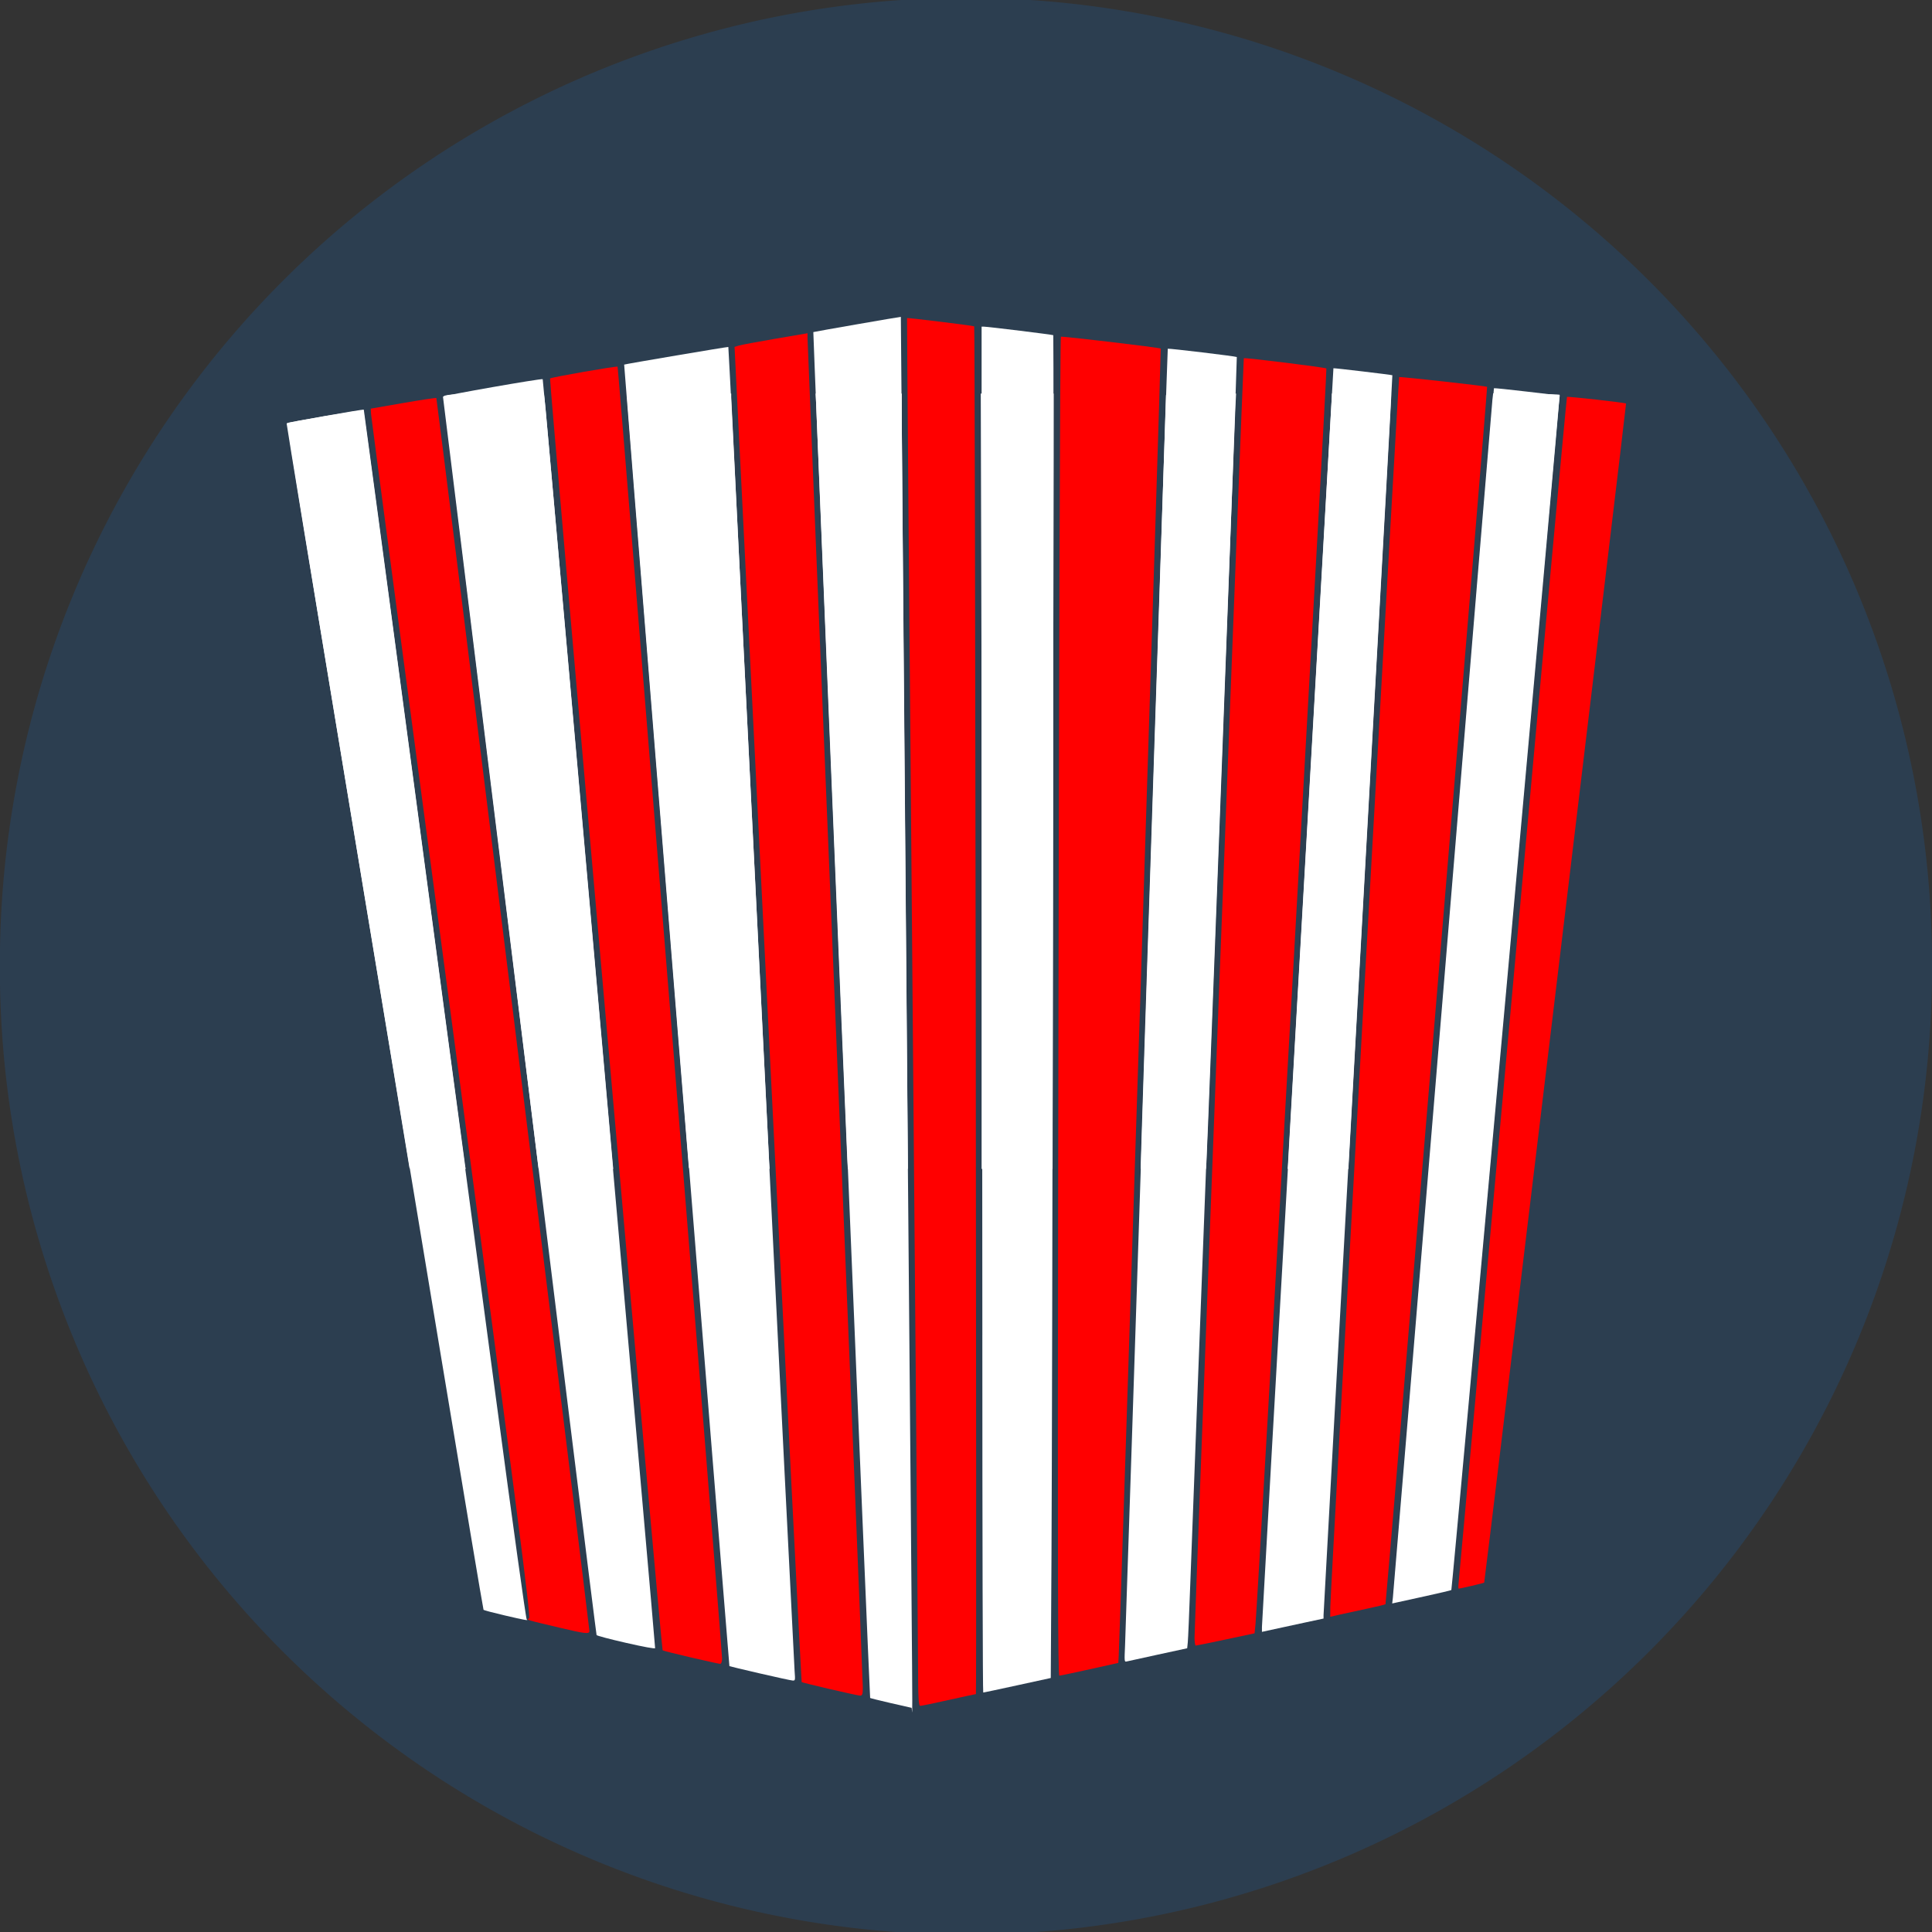 <?xml version="1.0" encoding="UTF-8" standalone="no"?>
<!-- Created with Inkscape (http://www.inkscape.org/) -->

<svg
   xmlns:dc="http://purl.org/dc/elements/1.1/"
   xmlns:cc="http://creativecommons.org/ns#"
   xmlns:rdf="http://www.w3.org/1999/02/22-rdf-syntax-ns#"
   xmlns:svg="http://www.w3.org/2000/svg"
   xmlns="http://www.w3.org/2000/svg"
   xmlns:sodipodi="http://sodipodi.sourceforge.net/DTD/sodipodi-0.dtd"
   xmlns:inkscape="http://www.inkscape.org/namespaces/inkscape"
   width="256"
   height="256"
   id="svg2"
   version="1.1"
   inkscape:version="0.48.4 r"
   sodipodi:docname="popcorn.svg">
  <rect width="100%" height="100%" fill="#333333" stroke="none"/>
  <defs
     id="defs4" />
  <sodipodi:namedview
     id="base"
     pagecolor="#ffffff"
     bordercolor="#666666"
     borderopacity="1.0"
     inkscape:pageopacity="0.0"
     inkscape:pageshadow="2"
     inkscape:zoom="1.979899"
     inkscape:cx="203.22397"
     inkscape:cy="150.53951"
     inkscape:document-units="px"
     inkscape:current-layer="layer1"
     showgrid="false"
     inkscape:window-width="1920"
     inkscape:window-height="1017"
     inkscape:window-x="1912"
     inkscape:window-y="-8"
     inkscape:window-maximized="1" />
  <g
     inkscape:label="Layer 1"
     inkscape:groupmode="layer"
     id="layer1"
     transform="translate(0,-796.362)">
    <path
       sodipodi:type="arc"
       style="fill:#2c3e50;fill-opacity:1"
       id="path3450"
       sodipodi:cx="-111.42857"
       sodipodi:cy="508.07648"
       sodipodi:rx="179.28572"
       sodipodi:ry="179.28572"
       d="m 67.857,508.076 a 179.286,179.286 0 1 1 -358.571,0 179.286,179.286 0 1 1 358.571,0 z"
       transform="matrix(0.714,0,0,0.714,207.554,561.624)" />
    <path
       style="fill:#ffffff;fill-opacity:1"
       d="m 54.256,951.111 c 0,-0.077 -3.673,-22.278 -8.162,-49.336 -4.489,-27.058 -8.141,-49.25 -8.116,-49.314 0.041,-0.106 10.151,-1.902 10.226,-1.817 0.017,0.019 3.038,22.552 6.714,50.072 3.675,27.52 6.708,50.148 6.741,50.286 l 0.059,0.25 -3.73,0 c -2.919,0 -3.73,-0.03 -3.73,-0.139 z"
       id="path3023-9"
       inkscape:connector-curvature="0" />
    <path
       style="fill:#ffffff;fill-opacity:1"
       d="m 71.305,950.778 c -0.113,-0.772 -12.61,-101.712 -12.61,-101.855 0,-0.151 13.106,-2.449 13.216,-2.318 0.036,0.044 2.128,23.345 4.649,51.78 2.52,28.435 4.609,51.962 4.641,52.283 l 0.058,0.582 -4.942,0 -4.942,0 -0.069,-0.472 0,0 z"
       id="path3025-9"
       inkscape:connector-curvature="0" />
    <path
       style="fill:#ffffff;fill-opacity:1"
       d="m 91.28,951.111 c -0.05,-0.164 -8.611,-106.403 -8.576,-106.437 0.067,-0.066 13.758,-2.384 13.804,-2.337 0.03,0.03 1.246,24.161 2.703,53.624 1.456,29.463 2.675,53.956 2.708,54.429 l 0.06,0.86 -5.328,0 c -4.166,0 -5.337,-0.03 -5.37,-0.139 l 0,0 z"
       id="path3027-5"
       inkscape:connector-curvature="0" />
    <path
       style="fill:#ffffff;fill-opacity:1"
       d="m 112.271,950.002 c -0.157,-2.836 -4.54,-109.597 -4.501,-109.636 0.042,-0.042 11.577,-2.05 11.596,-2.018 0.011,0.018 0.946,112.137 0.939,112.597 l -0.005,0.305 -3.98,0 -3.98,0 -0.069,-1.248 0,0 z"
       id="path3029-6"
       inkscape:connector-curvature="0" />
    <path
       style="fill:#ffffff;fill-opacity:1"
       d="m 130.067,895.445 0,-55.805 0.305,0.005 c 0.586,0.01 9.123,1.061 9.194,1.132 0.04,0.04 0.035,24.912 -0.011,55.273 l -0.083,55.201 -4.702,0 -4.702,0 0,-55.805 z"
       id="path3031-5"
       inkscape:connector-curvature="0" />
    <path
       style="fill:#ffffff;fill-opacity:1"
       d="m 151.16,950.612 c 0.008,-1.609 3.53,-107.995 3.576,-108.041 0.075,-0.075 9.051,1.002 9.147,1.098 0.073,0.073 -3.876,104.748 -4.026,106.721 l -0.066,0.86 -4.317,0 -4.317,0 0.003,-0.638 0,0 z"
       id="path3033-3"
       inkscape:connector-curvature="0" />
    <path
       style="fill:#ffffff;fill-opacity:1"
       d="m 170.66,950.667 c 0.035,-0.481 6.026,-105.388 6.026,-105.51 0,-0.052 7.763,0.87 7.809,0.927 0.02,0.025 -1.277,23.534 -2.882,52.244 -1.605,28.71 -2.92,52.362 -2.923,52.56 l -0.006,0.361 -4.033,0 -4.033,0 0.042,-0.582 0,0 z"
       id="path3035-4"
       inkscape:connector-curvature="0" />
    <path
       style="fill:#ffffff;fill-opacity:1"
       d="m 184.717,1007.061 c 0.1,-0.916 3.112,-37.108 6.692,-80.428 3.58,-43.32 6.525,-78.792 6.545,-78.827 0.019,-0.035 1.99,0.166 4.378,0.447 l 4.343,0.51 -0.171,1.593 c -0.094,0.876 -3.312,36.401 -7.151,78.945 -3.839,42.543 -7.063,77.45 -7.165,77.569 -0.102,0.12 -1.528,0.509 -3.168,0.865 -1.64,0.356 -3.321,0.725 -3.734,0.819 -0.736,0.169 -0.748,0.138 -0.569,-1.493 l 0,0 z"
       id="path3037-2"
       inkscape:connector-curvature="0" />
    <path
       style="fill:#ff0000;fill-opacity:1"
       d="m 74.105,1012.03 c -4.496,-1.065 -4.346,-1.019 -4,-1.232 0.252,-0.156 -1.536,-13.963 -10.304,-79.552 -5.835,-43.65 -10.623,-79.672 -10.64,-80.05 l -0.031,-0.687 4.299,-0.747 c 2.364,-0.411 4.34,-0.706 4.39,-0.656 0.089,0.089 20.281,162.747 20.281,163.372 0,0.433 -0.523,0.375 -3.996,-0.448 z"
       id="path3039-1"
       inkscape:connector-curvature="0" />
    <path
       style="fill:#ff0000;fill-opacity:1"
       d="m 91.512,1015.974 c -1.987,-0.461 -3.656,-0.883 -3.71,-0.937 -0.166,-0.166 -15.054,-168.388 -14.915,-168.527 0.159,-0.159 8.836,-1.674 8.947,-1.562 0.095,0.095 13.845,170.074 13.845,171.15 0,0.459 -0.107,0.741 -0.277,0.731 -0.153,-0.01 -1.903,-0.394 -3.89,-0.855 z"
       id="path3043-2"
       inkscape:connector-curvature="0" />
    <path
       style="fill:#ff0000;fill-opacity:1"
       d="m 109.922,1020.167 c -1.995,-0.466 -3.66,-0.88 -3.7,-0.919 -0.039,-0.039 -2.056,-39.862 -4.481,-88.495 l -4.41,-88.423 0.562,-0.175 c 0.309,-0.096 2.485,-0.503 4.835,-0.905 l 4.273,-0.73 0,0.676 c 0,0.372 1.648,40.488 3.663,89.146 2.015,48.658 3.663,88.976 3.663,89.594 0,0.932 -0.067,1.121 -0.389,1.101 -0.214,-0.013 -2.021,-0.405 -4.017,-0.871 z"
       id="path3045-8"
       inkscape:connector-curvature="0" />
    <path
       style="fill:#ff0000;fill-opacity:1"
       d="m 121.645,1016.902 c -0.004,-3.021 -0.344,-44.383 -0.754,-91.918 -0.411,-47.534 -0.726,-86.448 -0.701,-86.476 0.062,-0.067 8.828,1.011 8.896,1.094 0.122,0.148 0.349,181.238 0.227,181.238 -0.073,0 -1.693,0.349 -3.601,0.777 -1.908,0.427 -3.601,0.777 -3.764,0.777 -0.238,0 -0.297,-1.067 -0.303,-5.492 l 0,0 z"
       id="path3047-4"
       inkscape:connector-curvature="0" />
    <path
       style="fill:#ff0000;fill-opacity:1"
       d="m 140.206,956.77 c 0.112,-72.51 0.25,-115.667 0.37,-115.788 0.105,-0.105 13.095,1.436 13.227,1.568 0.077,0.076 -5.399,170.397 -5.57,173.282 l -0.052,0.872 -3.774,0.841 c -2.076,0.463 -3.891,0.844 -4.035,0.847 -0.2,0 -0.239,-14.463 -0.166,-61.623 z"
       id="path3049-9"
       inkscape:connector-curvature="0" />
    <path
       style="fill:#ff0000;fill-opacity:1"
       d="m 158.281,1013.351 c -0.002,-1.689 6.46,-169.452 6.529,-169.521 0.111,-0.111 10.801,1.214 10.944,1.356 0.124,0.123 -9.093,163.397 -9.391,166.356 l -0.125,1.241 -3.812,0.814 c -2.096,0.447 -3.887,0.812 -3.978,0.811 -0.092,-10e-4 -0.167,-0.476 -0.168,-1.056 z"
       id="path3051-6"
       inkscape:connector-curvature="0" />
    <path
       style="fill:#ff0000;fill-opacity:1"
       d="m 176.271,1009.338 c 0.011,-2.079 9.016,-162.898 9.128,-163.009 0.086,-0.086 11.565,1.186 11.651,1.292 0.077,0.094 -13.372,161.223 -13.464,161.307 -0.059,0.053 -1.155,0.318 -2.437,0.587 -1.282,0.27 -2.905,0.623 -3.607,0.785 l -1.276,0.294 0.007,-1.256 0,0 z"
       id="path3053-7"
       inkscape:connector-curvature="0" />
    <path
       style="fill:#ff0000;fill-opacity:1"
       d="m 193.28,1006.029 c 0.056,-0.458 3.284,-35.961 7.173,-78.897 3.889,-42.936 7.121,-78.115 7.182,-78.176 0.096,-0.096 7.76,0.763 7.826,0.877 0.057,0.098 -18.721,156.164 -18.798,156.234 -0.079,0.072 -3.157,0.795 -3.382,0.795 -0.056,0 -0.056,-0.374 4.1e-4,-0.832 l 0,0 z"
       id="path3055-6"
       inkscape:connector-curvature="0" />
    <path
       style="fill:#ffffff;fill-opacity:1"
       d="m 66.828,1010.402 c -1.468,-0.342 -2.708,-0.67 -2.757,-0.729 -0.049,-0.059 -2.651,-15.57 -5.783,-34.468 -3.132,-18.899 -8.994,-54.236 -13.026,-78.528 -4.806,-28.95 -7.275,-44.199 -7.167,-44.261 0.262,-0.149 9.96,-1.778 10.05,-1.688 0.072,0.072 3.541,25.913 17.519,130.518 2.331,17.441 4.024,29.623 4.128,29.691 0.306,0.2 -0.196,0.11 -2.963,-0.534 z"
       id="path3423-1"
       inkscape:connector-curvature="0" />
    <path
       style="fill:#ffffff;fill-opacity:1"
       d="m 82.93,1014.043 c -2.109,-0.48 -3.855,-0.943 -3.88,-1.028 -0.142,-0.47 -20.326,-164.068 -20.251,-164.142 0.266,-0.266 2.008,-0.351 7.353,-0.357 l 5.916,-0.007 0.086,0.667 c 0.048,0.367 0.227,2.291 0.399,4.276 0.172,1.985 3.459,39.051 7.305,82.369 3.846,43.318 6.973,78.836 6.949,78.928 -0.028,0.106 -1.463,-0.155 -3.878,-0.706 z"
       id="path3425-6"
       inkscape:connector-curvature="0" />
    <path
       style="fill:#ffffff;fill-opacity:1"
       d="m 100.667,1018.096 c -2.196,-0.509 -4.003,-0.942 -4.016,-0.962 -0.035,-0.055 -13.585,-168.033 -13.58,-168.35 0.004,-0.257 0.44,-0.275 6.911,-0.275 l 6.907,0 0,0.47 c 0,0.708 8.288,167.29 8.398,168.785 0.094,1.278 0.09,1.294 -0.266,1.276 -0.199,-0.01 -2.158,-0.435 -4.354,-0.944 l 0,0 z"
       id="path3427-4"
       inkscape:connector-curvature="0" />
    <path
       style="fill:#ffffff;fill-opacity:1"
       d="m 118.014,1022.027 c -1.461,-0.339 -2.683,-0.643 -2.715,-0.675 -0.032,-0.032 -1.64,-38.352 -3.573,-85.156 -1.933,-46.804 -3.547,-85.681 -3.586,-86.393 l -0.071,-1.294 5.712,0 5.712,0 0.001,4.276 c 6e-4,2.352 0.318,41.308 0.705,86.569 0.823,96.205 0.732,83.316 0.589,83.302 -0.065,-0.01 -1.313,-0.289 -2.774,-0.629 z"
       id="path3429-7"
       inkscape:connector-curvature="0" />
    <path
       style="fill:#ffffff;fill-opacity:1"
       d="m 130.167,973.283 c -2e-5,-26.039 -0.047,-64.766 -0.105,-86.059 l -0.105,-38.715 4.829,0 4.829,0 -0.096,68.761 c -0.053,37.819 -0.139,76.113 -0.191,85.098 l -0.096,16.337 -4.416,0.964 c -2.429,0.53 -4.468,0.963 -4.533,0.962 -0.065,-10e-4 -0.118,-21.307 -0.118,-47.347 z"
       id="path3431-9"
       inkscape:connector-curvature="0" />
    <path
       style="fill:#ffffff;fill-opacity:1"
       d="m 149.075,1014.413 c 0.084,-1.793 5.423,-164.886 5.423,-165.662 0,-0.213 0.562,-0.242 4.645,-0.242 l 4.645,0 -0.101,2 c -0.11,2.172 -5.58,144.867 -5.977,155.919 -0.133,3.711 -0.278,7.104 -0.322,7.542 l -0.08,0.795 -3.877,0.841 c -2.133,0.462 -4.008,0.874 -4.168,0.914 -0.276,0.07 -0.285,-0.036 -0.188,-2.106 l 0,0 z"
       id="path3433-2"
       inkscape:connector-curvature="0" />
    <path
       style="fill:#ffffff;fill-opacity:1"
       d="m 167.214,1011.937 c 0,-0.36 2.084,-37.1 4.631,-81.644 2.547,-44.544 4.631,-81.168 4.631,-81.386 l 0,-0.398 3.924,0 3.924,0 0,0.361 c 0,0.199 -2.013,36.517 -4.474,80.706 -2.461,44.19 -4.474,80.549 -4.474,80.799 l 0,0.454 -2.394,0.513 c -1.317,0.282 -3.153,0.679 -4.081,0.882 l -1.687,0.369 0,-0.655 z"
       id="path3435-5"
       inkscape:connector-curvature="0" />
    <path
       style="fill:#ffffff;fill-opacity:1"
       d="m 184.561,1008.099 c 0.048,-0.401 3.015,-36.102 6.593,-79.336 3.578,-43.234 6.548,-78.984 6.601,-79.445 l 0.095,-0.838 4.369,0.054 c 2.403,0.03 4.403,0.089 4.443,0.132 0.089,0.095 -14.245,158.276 -14.352,158.384 -0.042,0.042 -1.555,0.4 -3.364,0.796 -1.808,0.396 -3.554,0.78 -3.88,0.852 l -0.592,0.131 0.087,-0.729 0,0 z"
       id="path3437-5"
       inkscape:connector-curvature="0" />
  </g>
</svg>
